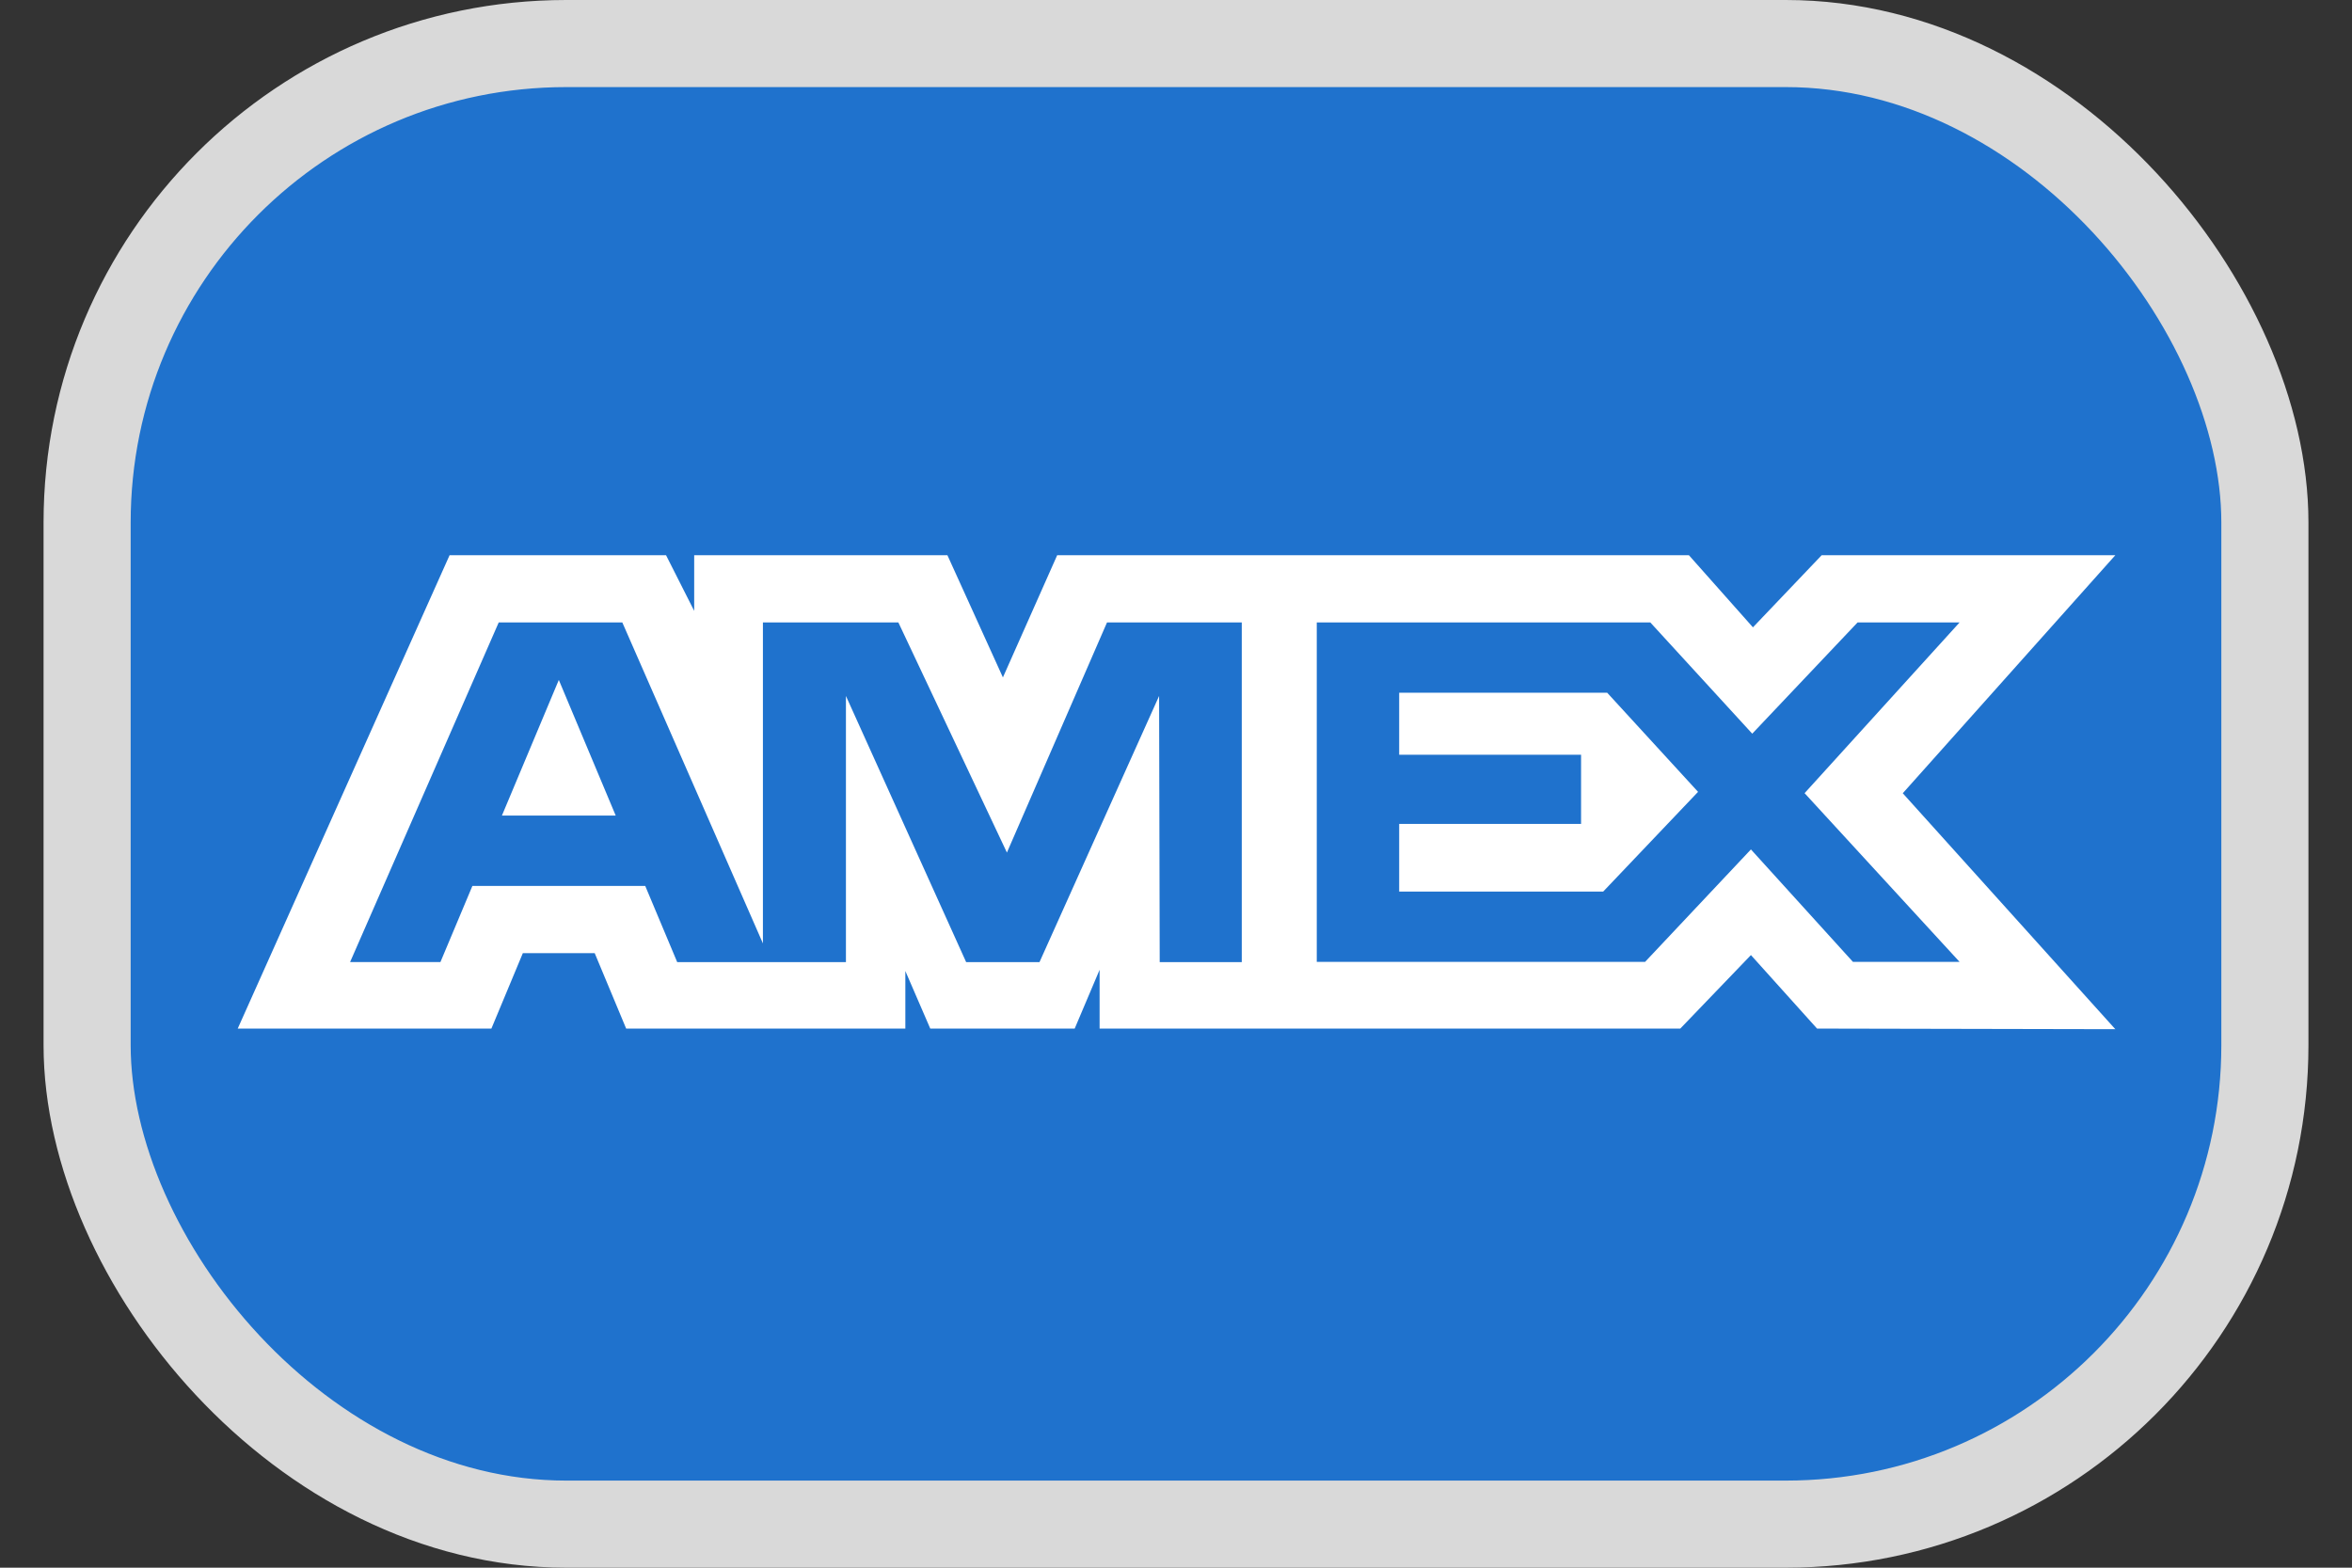 <svg xmlns="http://www.w3.org/2000/svg" width="27" height="18" viewBox="0 0 27 18" fill="none">
  <rect x="0" y="0" width="27" height="18" fill="#333333" stroke="none"/>
  <rect x="1" y="0.5" width="25" height="17" rx="5.5" fill="#1F72CD" stroke="#D9D9D9"/>
  <path fill-rule="evenodd" clip-rule="evenodd" d="M5.161 6.375L2.729 11.81H5.641L6.002 10.944H6.827L7.188 11.81H10.393V11.149L10.679 11.81H12.337L12.623 11.135V11.81H19.289L20.1 10.966L20.859 11.81L24.283 11.817L21.843 9.108L24.283 6.375H20.912L20.123 7.203L19.388 6.375H12.136L11.513 7.778L10.876 6.375H7.969V7.014L7.646 6.375H5.161ZM15.116 7.147H18.945L20.115 8.424L21.324 7.147H22.495L20.716 9.107L22.495 11.044H21.271L20.1 9.753L18.885 11.044H15.116V7.147ZM16.062 8.666V7.954V7.954H18.45L19.493 9.092L18.404 10.237H16.062V9.46H18.15V8.666H16.062ZM5.725 7.147H7.144L8.758 10.832V7.147H10.313L11.559 9.789L12.708 7.147H14.255V11.047H13.313L13.306 7.991L11.933 11.047H11.091L9.711 7.991V11.047H7.774L7.407 10.172H5.423L5.056 11.046H4.019L5.725 7.147ZM5.762 9.364L6.415 7.807L7.068 9.364H5.762Z" fill="white"/>
</svg>